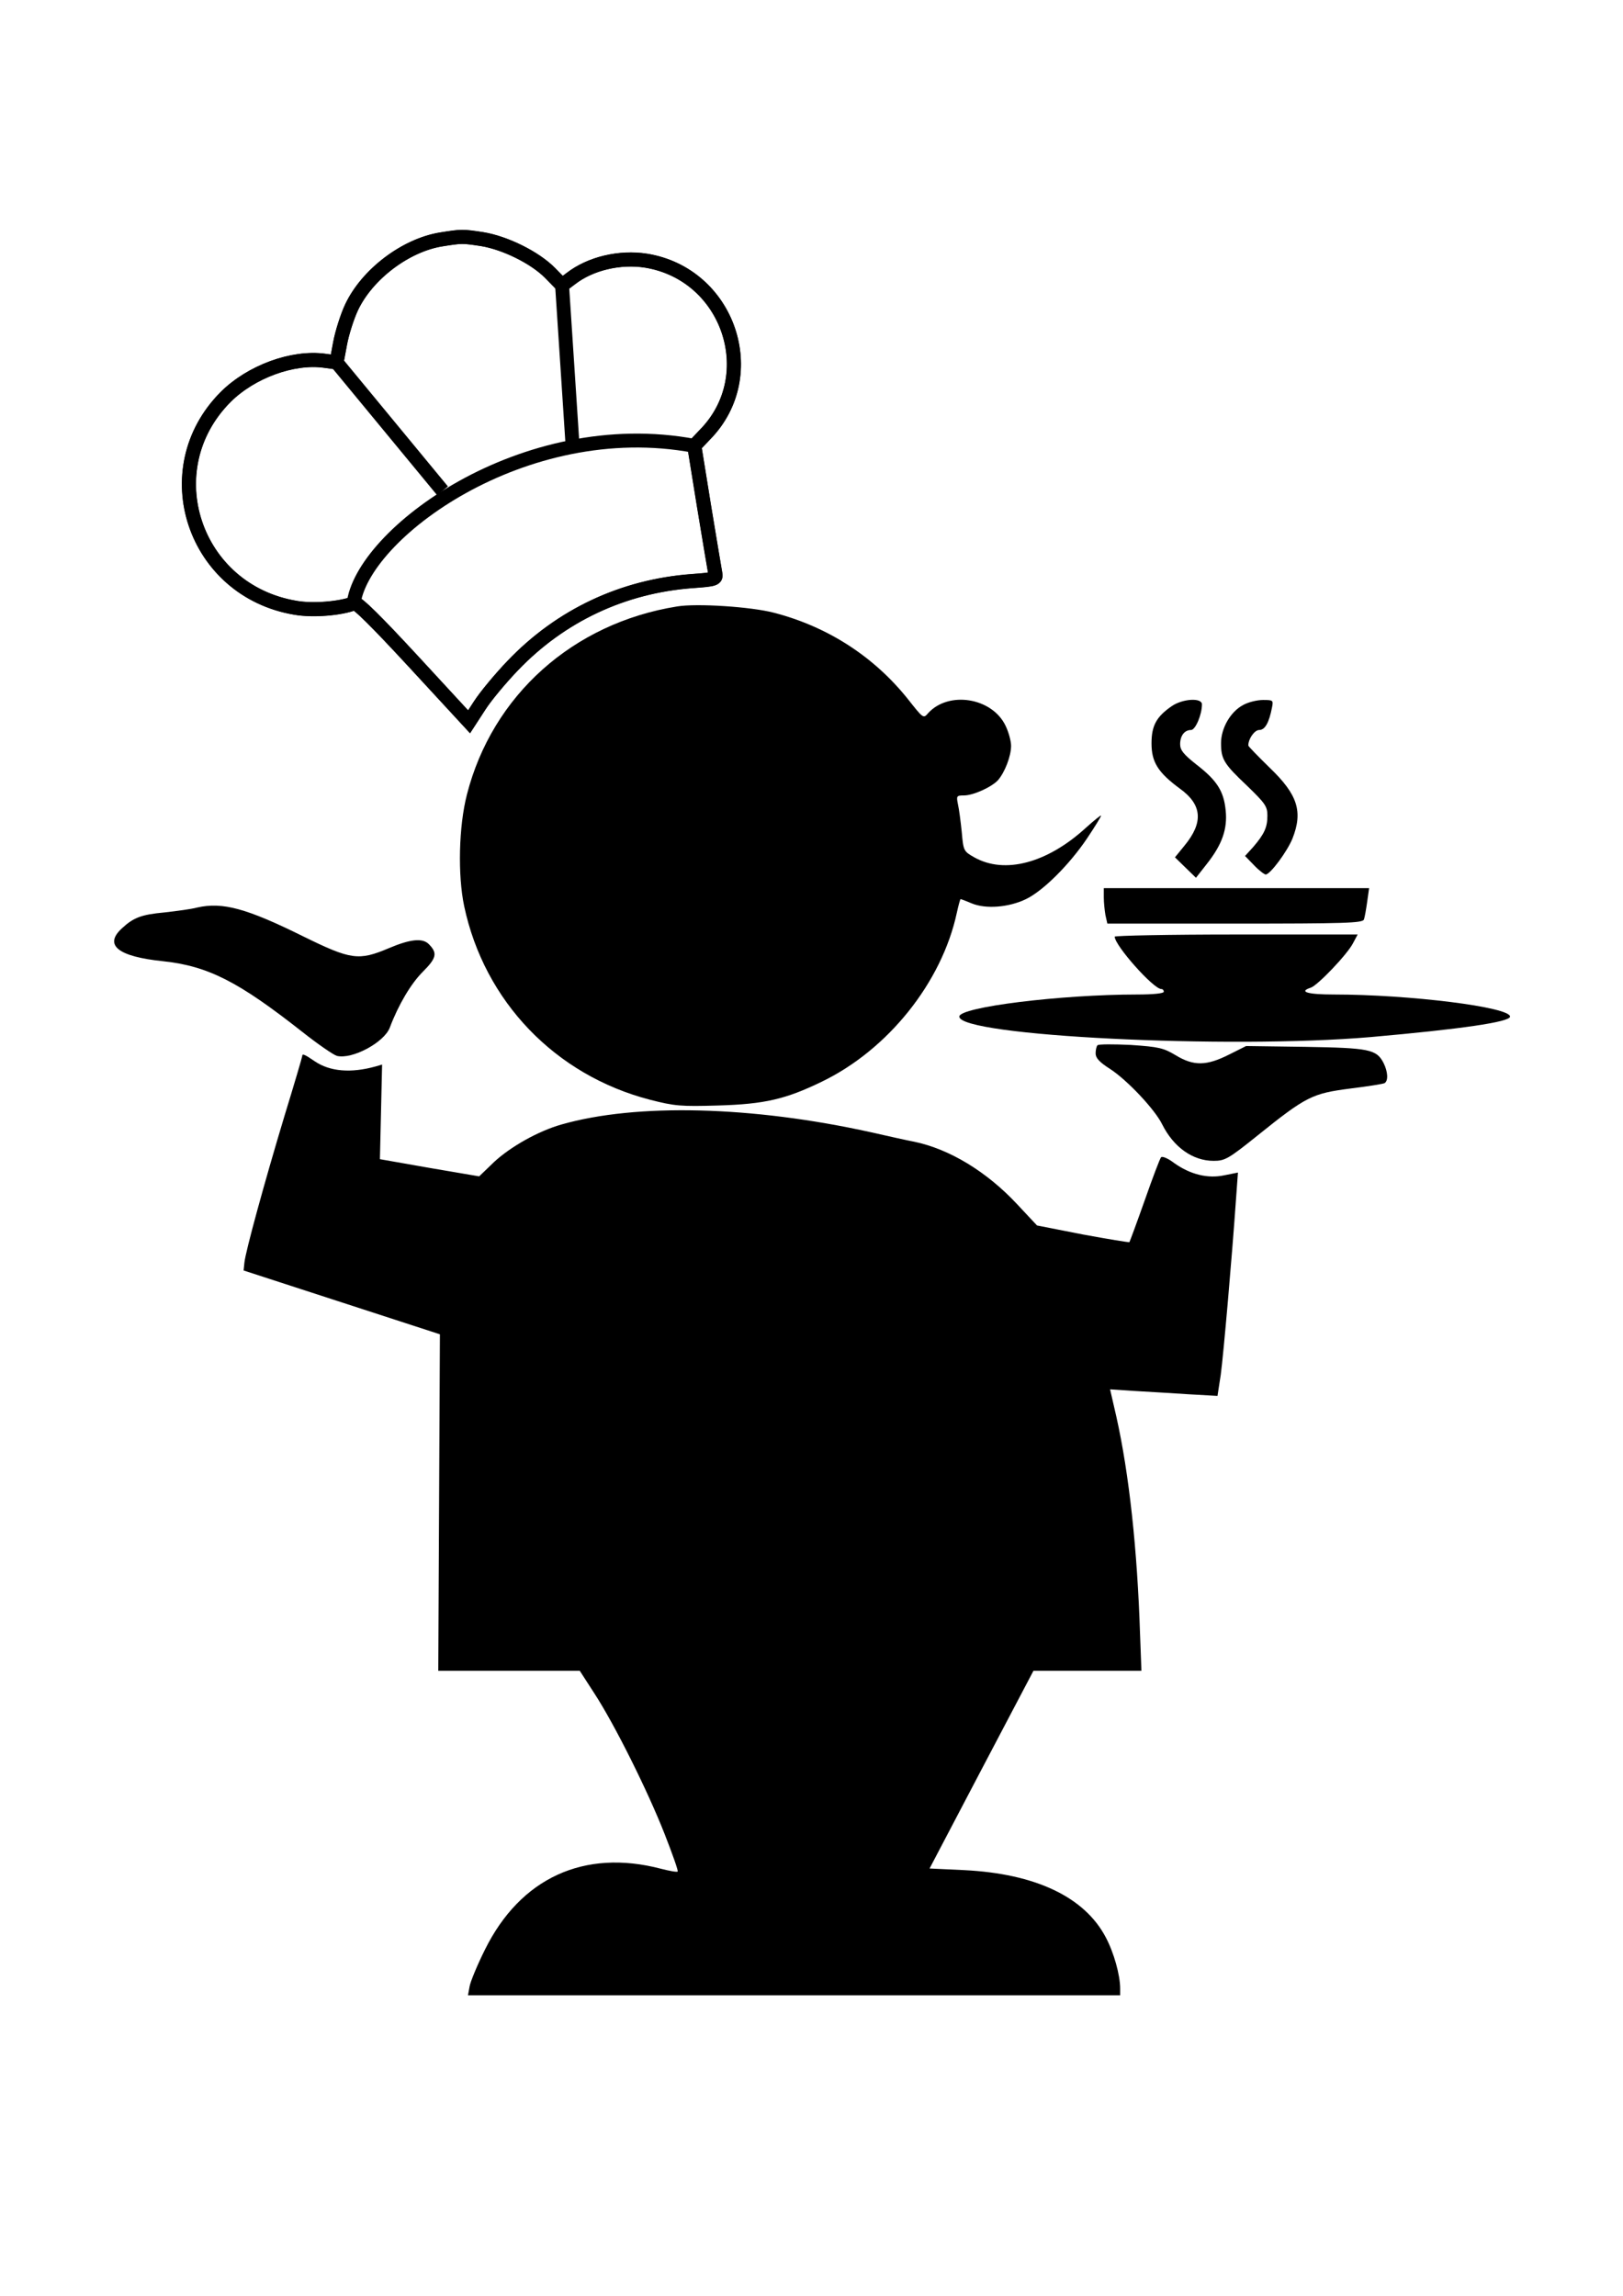 <?xml version="1.0" encoding="UTF-8" standalone="no"?>
<svg
   xmlns:dc="http://purl.org/dc/elements/1.1/"
   xmlns:cc="http://creativecommons.org/ns#"
   xmlns:rdf="http://www.w3.org/1999/02/22-rdf-syntax-ns#"
   xmlns:svg="http://www.w3.org/2000/svg"
   xmlns="http://www.w3.org/2000/svg"
   xmlns:sodipodi="http://sodipodi.sourceforge.net/DTD/sodipodi-0.dtd"
   xmlns:inkscape="http://www.inkscape.org/namespaces/inkscape"
   width="210mm"
   height="297mm"
   viewBox="0 0 210 297"
   version="1.1"
   id="svg8"
   inkscape:version="1.0.2-2 (e86c870879, 2021-01-15)"
   sodipodi:docname="serveur_toque_blanche.svg">
  <defs
     id="defs2" />
  <sodipodi:namedview
     id="base"
     pagecolor="#ffffff"
     bordercolor="#666666"
     borderopacity="1.0"
     inkscape:pageopacity="0.0"
     inkscape:pageshadow="2"
     inkscape:zoom="1.4"
     inkscape:cx="261.24742"
     inkscape:cy="303.02262"
     inkscape:document-units="mm"
     inkscape:current-layer="layer1"
     inkscape:document-rotation="0"
     showgrid="false"
     inkscape:window-width="1438"
     inkscape:window-height="1040"
     inkscape:window-x="78"
     inkscape:window-y="0"
     inkscape:window-maximized="0" />
  <g
     inkscape:label="Calque 1"
     inkscape:groupmode="layer"
     id="layer1">
    <g
       id="path863"
       style="opacity:1;stroke:#000000;stroke-opacity:1;fill:#ffffff;fill-opacity:0;stroke-width:1.8;stroke-miterlimit:4;stroke-dasharray:none">
      <path
         style="color:#000000;font-style:normal;font-variant:normal;font-weight:normal;font-stretch:normal;font-size:medium;line-height:normal;font-family:sans-serif;font-variant-ligatures:normal;font-variant-position:normal;font-variant-caps:normal;font-variant-numeric:normal;font-variant-alternates:normal;font-variant-east-asian:normal;font-feature-settings:normal;font-variation-settings:normal;text-indent:0;text-align:start;text-decoration:none;text-decoration-line:none;text-decoration-style:solid;text-decoration-color:#000000;letter-spacing:normal;word-spacing:normal;text-transform:none;writing-mode:lr-tb;direction:ltr;text-orientation:mixed;dominant-baseline:auto;baseline-shift:baseline;text-anchor:start;white-space:normal;shape-padding:0;shape-margin:0;inline-size:0;clip-rule:nonzero;display:inline;overflow:visible;visibility:visible;isolation:auto;mix-blend-mode:normal;color-interpolation:sRGB;color-interpolation-filters:linearRGB;solid-color:#000000;solid-opacity:1;vector-effect:none;fill:#ffffff;fill-opacity:0;fill-rule:nonzero;stroke:#000000;stroke-width:1.8;stroke-linecap:butt;stroke-linejoin:miter;stroke-miterlimit:4;stroke-dasharray:none;stroke-dashoffset:0;stroke-opacity:1;color-rendering:auto;image-rendering:auto;shape-rendering:auto;text-rendering:auto;enable-background:accumulate;stop-color:#000000;stop-opacity:1"
         d="m 57.096,30.971 c -4.621,0.741 -9.596,4.516 -11.606,8.784 -0.564,1.199 -1.235,3.316 -1.482,4.657 l -0.459,2.469 -1.552,-0.212 c -4.128,-0.564 -9.525,1.411 -12.806,4.692 -9.349,9.384 -4.128,25.083 9.066,27.27 2.223,0.388 5.786,0.106 7.585,-0.6 0.353,-0.141 2.928,2.434 7.691,7.585 l 7.161,7.761 1.376,-2.117 c 0.741,-1.164 2.681,-3.493 4.269,-5.151 6.209,-6.491 14.252,-10.266 23.213,-10.936 2.963,-0.212 3.14,-0.282 2.999,-0.988 -0.071,-0.423 -0.741,-4.304 -1.446,-8.643 l -1.27,-7.867 1.411,-1.482 c 7.479,-7.655 3.034,-20.743 -7.655,-22.472 -3.387,-0.529 -7.197,0.353 -9.737,2.328 l -1.129,0.847 -1.552,-1.587 C 69.231,33.335 65.386,31.43 62.387,30.936 59.812,30.548 59.777,30.548 57.096,30.971 Z"
         id="path918" />
      <path
         style="color:#000000;font-style:normal;font-variant:normal;font-weight:normal;font-stretch:normal;font-size:medium;line-height:normal;font-family:sans-serif;font-variant-ligatures:normal;font-variant-position:normal;font-variant-caps:normal;font-variant-numeric:normal;font-variant-alternates:normal;font-variant-east-asian:normal;font-feature-settings:normal;font-variation-settings:normal;text-indent:0;text-align:start;text-decoration:none;text-decoration-line:none;text-decoration-style:solid;text-decoration-color:#000000;letter-spacing:normal;word-spacing:normal;text-transform:none;writing-mode:lr-tb;direction:ltr;text-orientation:mixed;dominant-baseline:auto;baseline-shift:baseline;text-anchor:start;white-space:normal;shape-padding:0;shape-margin:0;inline-size:0;clip-rule:nonzero;display:inline;overflow:visible;visibility:visible;isolation:auto;mix-blend-mode:normal;color-interpolation:sRGB;color-interpolation-filters:linearRGB;solid-color:#000000;solid-opacity:1;vector-effect:none;fill:#ffffff;fill-opacity:0;fill-rule:nonzero;stroke:#000000;stroke-linecap:butt;stroke-linejoin:miter;stroke-miterlimit:4;stroke-dasharray:none;stroke-dashoffset:0;stroke-opacity:1;color-rendering:auto;image-rendering:auto;shape-rendering:auto;text-rendering:auto;enable-background:accumulate;stop-color:#000000;stop-opacity:1;stroke-width:1.8"
         d="M 59.781 30.631 C 59.114 30.635 58.434 30.741 57.094 30.953 C 52.465 31.695 47.487 35.473 45.473 39.748 C 44.907 40.95 44.238 43.065 43.99 44.408 L 43.535 46.861 L 42 46.652 C 37.865 46.087 32.463 48.064 29.178 51.35 C 24.499 56.046 23.466 62.324 25.254 67.701 C 27.042 73.078 31.651 77.554 38.254 78.648 C 40.481 79.037 44.043 78.757 45.848 78.049 C 45.864 78.042 45.892 78.043 45.93 78.055 C 45.967 78.066 46.014 78.088 46.07 78.121 C 46.182 78.187 46.329 78.297 46.512 78.447 C 46.876 78.749 47.38 79.217 48.021 79.852 C 49.304 81.121 51.138 83.054 53.52 85.629 L 60.697 93.406 L 62.084 91.27 C 62.823 90.108 64.765 87.78 66.352 86.123 C 72.558 79.635 80.596 75.861 89.553 75.191 C 91.035 75.086 91.819 75.017 92.221 74.883 C 92.422 74.816 92.529 74.73 92.574 74.615 C 92.62 74.5 92.602 74.361 92.566 74.184 C 92.496 73.76 91.827 69.88 91.121 65.541 L 89.852 57.682 L 91.258 56.207 C 98.746 48.542 94.294 35.436 83.592 33.705 C 80.2 33.175 76.387 34.058 73.842 36.037 L 72.725 36.875 L 71.184 35.299 C 69.239 33.319 65.394 31.413 62.391 30.918 C 61.103 30.724 60.448 30.626 59.781 30.631 z M 59.781 30.666 C 60.446 30.662 61.097 30.759 62.385 30.953 C 65.379 31.446 69.222 33.351 71.158 35.322 L 72.723 36.922 L 73.863 36.064 C 76.399 34.093 80.204 33.212 83.586 33.74 C 94.262 35.467 98.702 48.536 91.232 56.182 L 89.814 57.67 L 91.086 65.547 C 91.792 69.886 92.463 73.767 92.533 74.189 C 92.568 74.365 92.582 74.498 92.541 74.602 C 92.5 74.705 92.405 74.784 92.209 74.85 C 91.817 74.98 91.032 75.05 89.551 75.156 C 80.586 75.827 72.538 79.604 66.326 86.098 C 64.738 87.756 62.797 90.085 62.055 91.252 L 60.691 93.35 L 53.545 85.604 C 51.164 83.028 49.33 81.097 48.047 79.826 C 47.405 79.191 46.899 78.723 46.533 78.42 C 46.35 78.269 46.203 78.158 46.088 78.09 C 46.03 78.056 45.981 78.033 45.939 78.02 C 45.898 78.007 45.864 78.004 45.836 78.016 C 44.043 78.719 40.478 79.001 38.26 78.613 C 31.669 77.521 27.071 73.055 25.287 67.689 C 23.503 62.324 24.533 56.062 29.203 51.375 C 32.48 48.099 37.874 46.124 41.994 46.688 L 43.562 46.9 L 44.025 44.416 C 44.272 43.078 44.943 40.961 45.506 39.764 C 47.514 35.502 52.484 31.728 57.098 30.988 C 58.438 30.777 59.117 30.67 59.781 30.666 z "
         id="path920" />
    </g>
    <path
       d="m 87.611,78.455 c -13.476,2.152 -23.918,11.501 -27.199,24.342 -1.058,4.128 -1.199,10.407 -0.353,14.429 2.611,12.312 11.783,21.872 24.059,25.047 3.175,0.811 3.951,0.882 8.784,0.741 6.032,-0.176 8.749,-0.811 13.406,-3.069 8.572,-4.128 15.558,-12.841 17.498,-21.872 0.212,-0.953 0.423,-1.764 0.494,-1.764 0.035,0 0.706,0.247 1.446,0.564 1.799,0.741 4.763,0.529 7.02,-0.564 2.187,-1.058 5.574,-4.41 7.902,-7.867 0.988,-1.482 1.799,-2.787 1.799,-2.928 0,-0.106 -0.882,0.6 -1.94,1.552 -5.009,4.586 -10.513,6.068 -14.464,3.845 -1.376,-0.776 -1.411,-0.847 -1.623,-3.281 -0.141,-1.376 -0.353,-2.999 -0.494,-3.598 -0.212,-1.058 -0.176,-1.129 0.776,-1.129 1.235,0 3.598,-1.094 4.41,-1.976 0.882,-1.023 1.693,-3.104 1.693,-4.445 0,-0.6 -0.318,-1.799 -0.741,-2.646 -1.764,-3.598 -7.338,-4.48 -9.984,-1.587 -0.635,0.741 -0.635,0.706 -2.646,-1.834 C 113.046,84.911 107.084,81.066 100.135,79.266 97.171,78.49 90.151,78.032 87.611,78.455 Z"
       id="path865"
       style="fill:#000000;stroke:none;stroke-width:0.035" />
    <path
       d="m 151.64,91.331 c -2.011,1.376 -2.646,2.54 -2.646,4.833 0,2.434 0.847,3.775 3.669,5.856 2.893,2.081 3.069,4.374 0.6,7.373 l -1.235,1.517 1.376,1.341 1.341,1.305 1.411,-1.799 c 1.976,-2.505 2.681,-4.516 2.434,-6.914 -0.247,-2.505 -1.129,-3.881 -3.775,-5.927 -1.693,-1.341 -2.117,-1.87 -2.117,-2.646 0,-1.094 0.564,-1.834 1.411,-1.834 0.564,0 1.411,-1.976 1.411,-3.316 0,-0.882 -2.469,-0.741 -3.881,0.212 z"
       id="path867"
       style="fill:#000000;stroke:none;stroke-width:0.035" />
    <path
       d="m 160.812,91.226 c -1.587,0.847 -2.822,2.963 -2.822,4.904 0,2.081 0.353,2.681 3.387,5.539 2.328,2.258 2.611,2.646 2.611,3.845 0,1.517 -0.388,2.364 -1.834,4.057 l -1.058,1.164 1.164,1.199 c 0.635,0.67 1.341,1.199 1.517,1.199 0.6,-0.035 2.787,-2.999 3.457,-4.657 1.376,-3.493 0.67,-5.68 -2.928,-9.137 -1.517,-1.482 -2.787,-2.787 -2.787,-2.893 0,-0.882 0.811,-2.011 1.411,-2.011 0.741,0 1.27,-0.917 1.658,-2.928 0.176,-0.917 0.141,-0.953 -1.164,-0.953 -0.776,0 -1.94,0.282 -2.611,0.67 z"
       id="path869"
       style="fill:#000000;stroke:none;stroke-width:0.035" />
    <path
       d="m 142.821,116.096 c 0,0.635 0.106,1.693 0.212,2.293 l 0.247,1.094 h 16.475 c 14.287,0 16.545,-0.071 16.722,-0.529 0.106,-0.282 0.282,-1.305 0.423,-2.293 l 0.247,-1.764 h -17.18 -17.145 z"
       id="path871"
       style="fill:#000000;stroke:none;stroke-width:0.035" />
    <path
       d="m 25.522,117.402 c -0.776,0.212 -2.681,0.459 -4.233,0.635 -3.034,0.282 -4.022,0.67 -5.539,2.081 -2.328,2.152 -0.494,3.634 5.362,4.233 5.821,0.635 9.701,2.611 17.956,9.102 2.046,1.623 4.057,2.999 4.516,3.14 1.976,0.494 6.103,-1.729 6.844,-3.634 1.129,-2.999 2.752,-5.715 4.269,-7.232 1.799,-1.799 1.94,-2.434 0.776,-3.598 -0.811,-0.811 -2.399,-0.635 -5.151,0.529 -3.916,1.658 -4.904,1.517 -11.077,-1.517 -7.338,-3.634 -10.442,-4.48 -13.723,-3.739 z"
       id="path873"
       style="fill:#000000;stroke:none;stroke-width:0.035" />
    <path
       d="m 144.232,121.176 c 0,1.129 5.009,6.773 6.032,6.773 0.176,0 0.318,0.141 0.318,0.353 0,0.212 -1.376,0.353 -3.422,0.353 -9.878,0 -23.036,1.623 -23.036,2.857 0,2.505 34.819,4.233 53.269,2.646 11.571,-1.023 17.992,-1.94 17.992,-2.646 0,-1.235 -13.018,-2.857 -22.825,-2.857 -3.351,0 -4.586,-0.353 -2.963,-0.882 0.882,-0.282 4.727,-4.304 5.468,-5.75 l 0.6,-1.129 h -15.734 c -8.643,0 -15.699,0.141 -15.699,0.282 z"
       id="path875"
       style="fill:#000000;stroke:none;stroke-width:0.035" />
    <path
       d="m 142.009,135.217 c -0.141,0.141 -0.247,0.635 -0.247,1.058 0,0.6 0.494,1.129 1.87,2.011 2.187,1.411 5.786,5.221 6.738,7.161 1.482,2.963 3.951,4.727 6.668,4.727 1.446,0 1.905,-0.247 5.68,-3.281 6.315,-5.08 7.091,-5.433 11.959,-6.068 2.293,-0.282 4.304,-0.6 4.48,-0.706 0.494,-0.318 0.423,-1.482 -0.141,-2.611 -0.917,-1.764 -1.834,-1.94 -10.125,-2.081 l -7.655,-0.106 -2.187,1.094 c -2.928,1.482 -4.586,1.517 -6.914,0.106 -1.587,-0.953 -2.187,-1.094 -5.821,-1.341 -2.223,-0.106 -4.128,-0.106 -4.304,0.035 z"
       id="path877"
       style="fill:#000000;stroke:none;stroke-width:0.035" />
    <path
       d="m 39.104,136.628 c 0,0.106 -1.023,3.598 -2.293,7.726 -2.646,8.784 -5.045,17.568 -5.186,18.979 l -0.106,1.023 12.7,4.128 12.7,4.128 -0.106,21.766 -0.106,21.766 h 9.137 9.172 l 1.87,2.893 c 2.646,4.057 6.914,12.629 9.102,18.203 1.023,2.611 1.799,4.798 1.693,4.868 -0.071,0.106 -1.058,-0.07 -2.152,-0.353 -9.948,-2.611 -18.203,1.199 -22.789,10.477 -0.988,1.976 -1.87,4.128 -1.976,4.727 l -0.212,1.164 h 42.192 42.192 v -0.882 c 0,-1.729 -0.811,-4.657 -1.87,-6.632 -2.752,-5.221 -9.102,-8.22 -18.309,-8.678 l -4.48,-0.212 6.703,-12.771 6.738,-12.806 h 6.985 6.985 l -0.176,-4.692 c -0.353,-10.971 -1.411,-20.779 -3.069,-28.187 l -0.811,-3.528 3.21,0.212 c 1.764,0.106 4.904,0.282 6.95,0.423 l 3.739,0.212 0.423,-2.752 c 0.353,-2.611 1.446,-15.134 1.976,-22.754 l 0.247,-3.387 -1.764,0.353 c -2.152,0.459 -4.41,-0.106 -6.491,-1.587 -0.776,-0.6 -1.552,-0.917 -1.693,-0.741 -0.141,0.141 -1.094,2.646 -2.117,5.574 -1.023,2.893 -1.94,5.362 -1.976,5.397 -0.035,0.07 -2.752,-0.388 -6.032,-0.988 l -5.927,-1.164 -2.575,-2.752 c -3.951,-4.233 -8.749,-7.126 -13.3,-8.079 -0.776,-0.141 -3.316,-0.706 -5.644,-1.235 -15.346,-3.387 -30.304,-3.775 -40.04,-0.988 -2.963,0.847 -6.562,2.857 -8.714,4.868 l -1.905,1.834 -6.421,-1.094 -6.421,-1.129 0.141,-6.103 0.141,-6.138 -0.847,0.247 c -3.175,0.882 -5.891,0.67 -7.867,-0.67 -1.341,-0.917 -1.623,-1.023 -1.623,-0.67 z"
       id="path879"
       style="fill:#000000;stroke:none;stroke-width:0.035" />
    <path
       style="fill:none;stroke:#000000;stroke-width:1.8;stroke-linecap:butt;stroke-linejoin:miter;stroke-opacity:1;stroke-miterlimit:4;stroke-dasharray:none"
       d="M 45.735,78.241 C 46.68,69.17 67.74,53.524 89.852,57.682"
       id="path849"
       sodipodi:nodetypes="cc" />
    <path
       style="fill:none;stroke:#000000;stroke-width:1.8;stroke-linecap:butt;stroke-linejoin:miter;stroke-opacity:1;stroke-miterlimit:4;stroke-dasharray:none"
       d="M 43.562,46.9 57.263,63.5"
       id="path851"
       sodipodi:nodetypes="cc" />
    <path
       style="fill:none;stroke:#000000;stroke-width:1.8;stroke-linecap:butt;stroke-linejoin:miter;stroke-opacity:1;stroke-miterlimit:4;stroke-dasharray:none"
       d="m 72.725,36.875 1.359,20.766"
       id="path853" />
  </g>
</svg>
